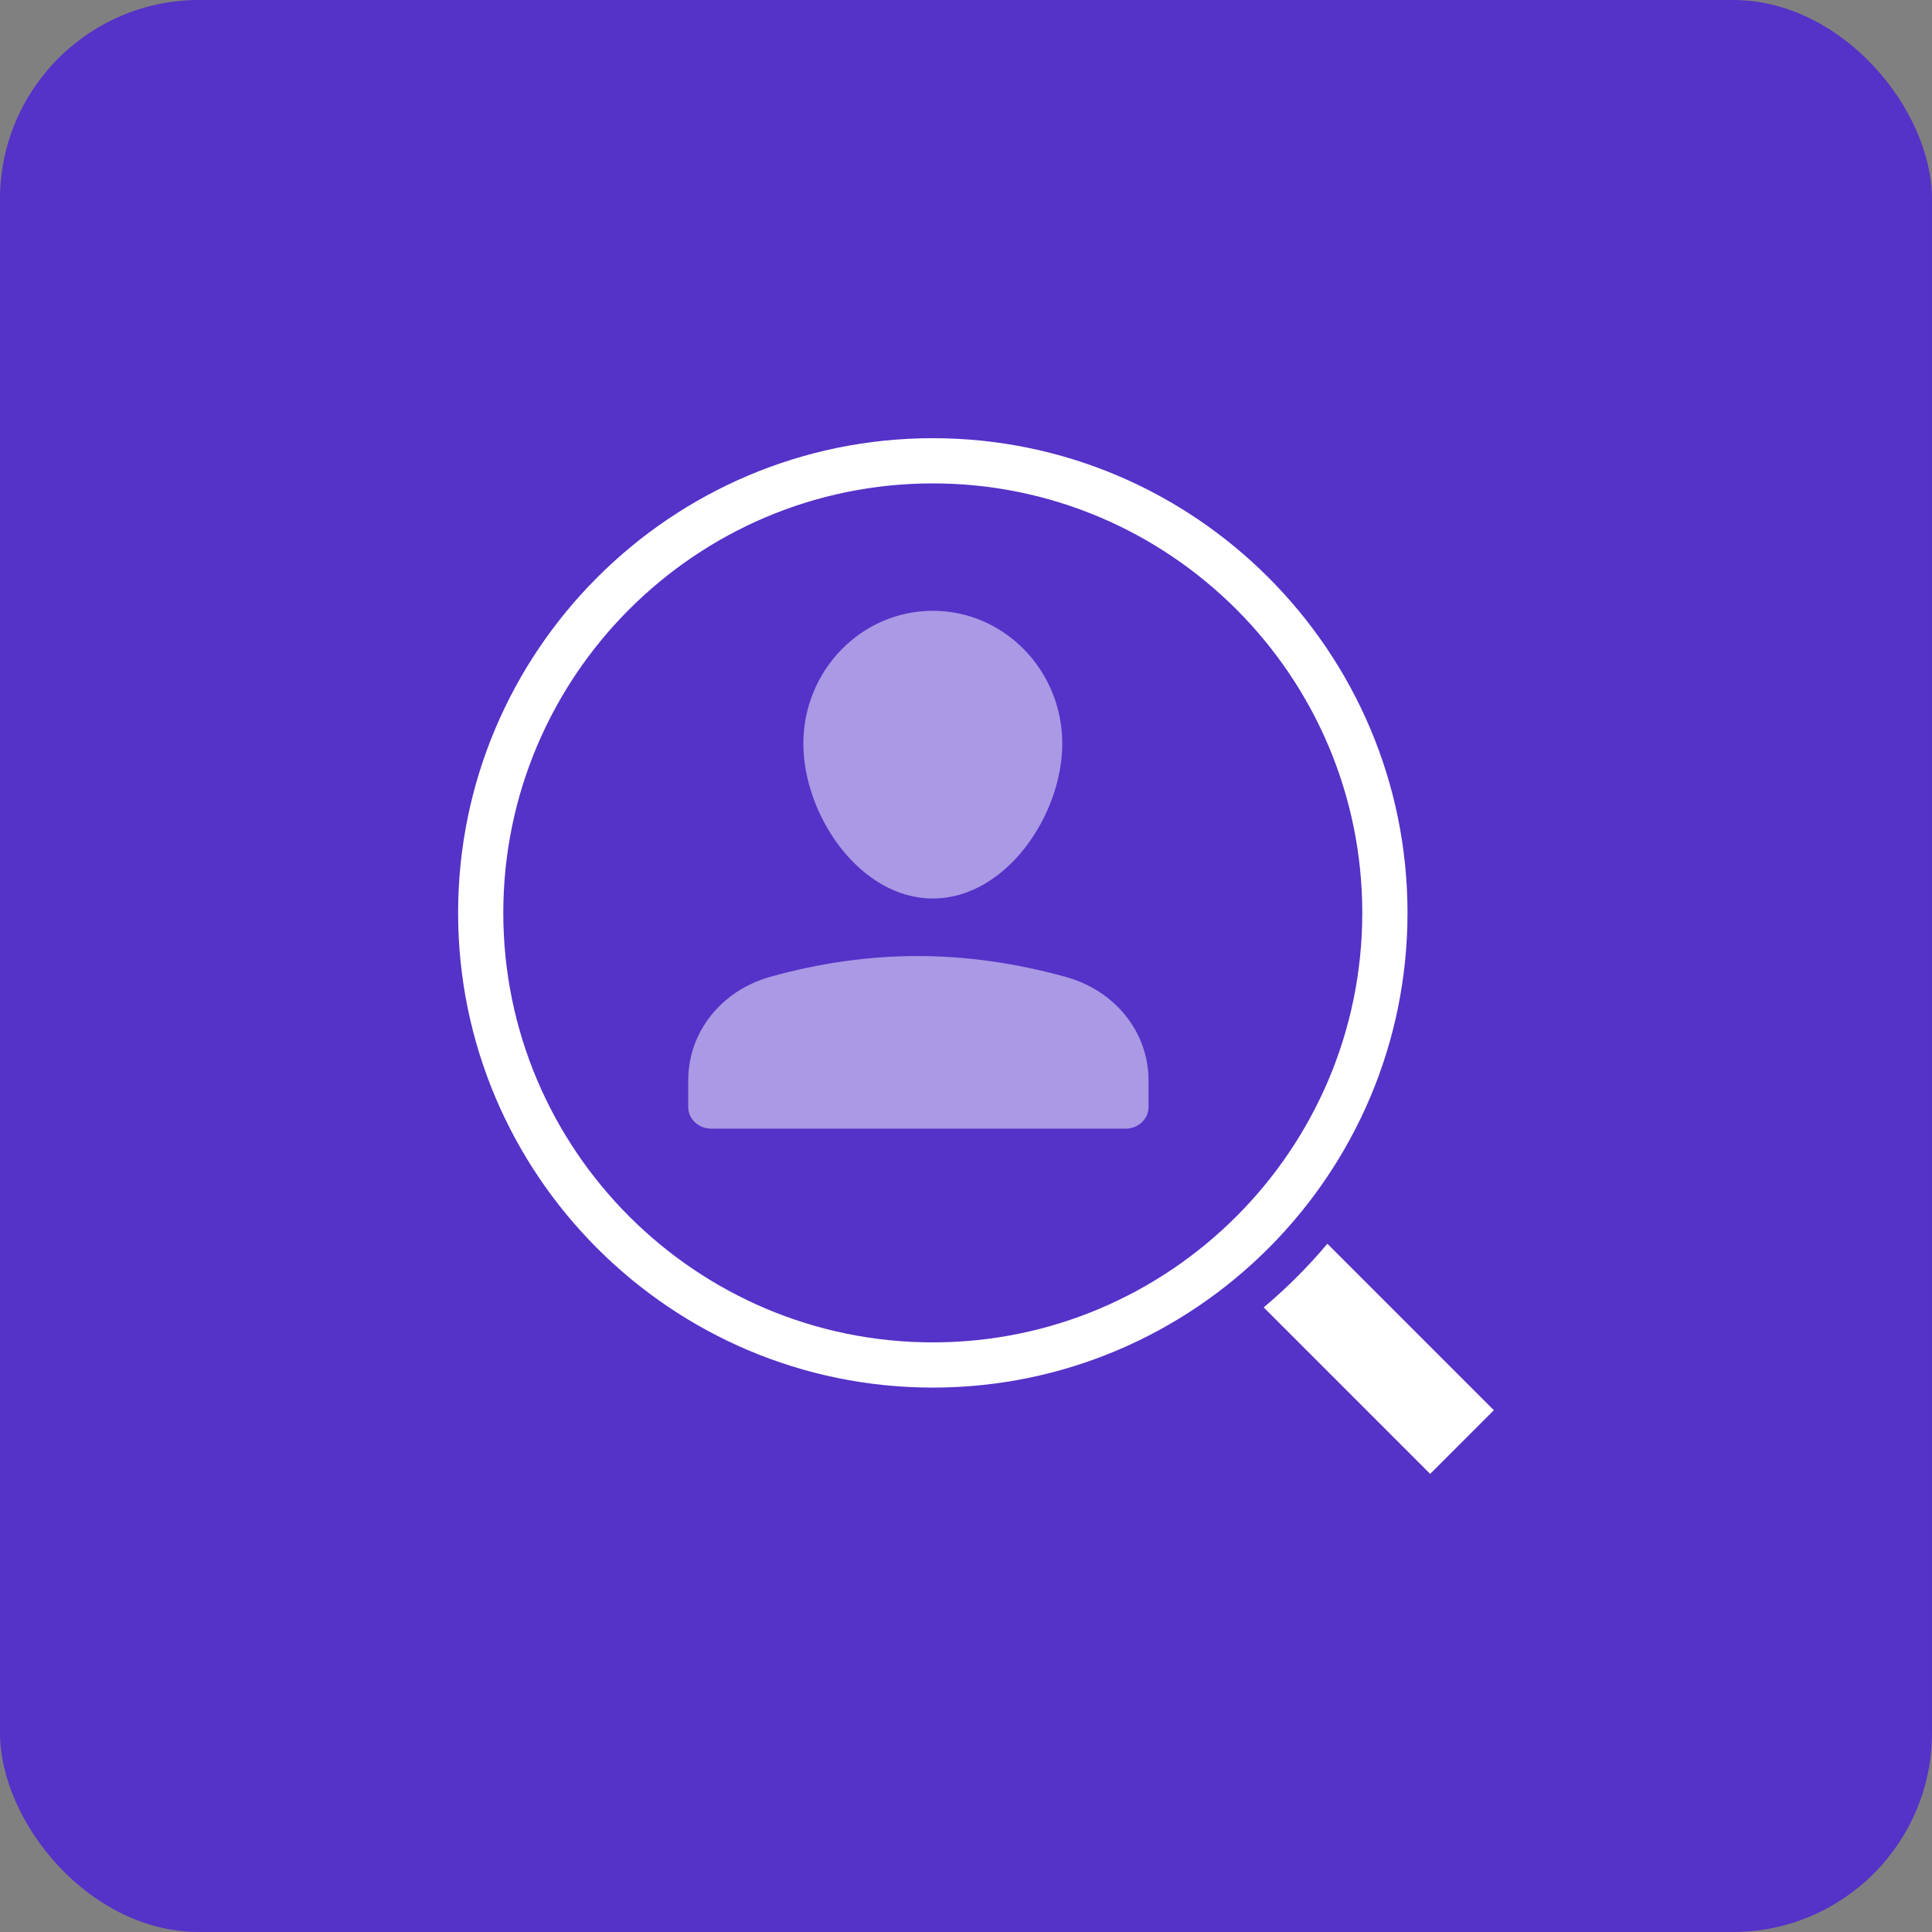 <svg width="97" height="97" viewBox="0 0 97 97" fill="none" xmlns="http://www.w3.org/2000/svg">
<rect x="0" y="0" width="97" height="97" fill="#808080" stroke="none"/>
<rect width="97" height="97" rx="10" fill="#5532C8"/>
<path opacity="0.5" fill-rule="evenodd" clip-rule="evenodd" d="M53.514 49.05C48.421 47.638 43.623 47.667 38.693 49.037C36.217 49.724 34.554 51.814 34.554 54.236V55.583C34.554 56.181 35.071 56.667 35.71 56.667H56.51C57.149 56.667 57.665 56.181 57.665 55.583V54.252C57.665 51.829 55.998 49.738 53.514 49.05Z" fill="white"/>
<path opacity="0.5" fill-rule="evenodd" clip-rule="evenodd" d="M46.834 45.111C50.495 45.111 53.334 40.93 53.334 37.333C53.334 33.657 50.419 30.666 46.834 30.666C43.249 30.666 40.334 33.657 40.334 37.333C40.334 40.93 43.174 45.111 46.834 45.111Z" fill="white"/>
<path fill-rule="evenodd" clip-rule="evenodd" d="M66.643 62.444C65.672 63.6 64.601 64.67 63.446 65.641L71.804 74L75.001 70.802L66.643 62.444Z" fill="white"/>
<path fill-rule="evenodd" clip-rule="evenodd" d="M46.833 22C59.975 22 70.667 32.691 70.667 45.833C70.667 58.976 59.975 69.667 46.833 69.667C33.692 69.667 23 58.976 23 45.833C23 32.691 33.692 22 46.833 22ZM25.269 45.833C25.269 57.724 34.942 67.397 46.833 67.397C58.723 67.397 68.396 57.724 68.396 45.833C68.396 33.943 58.723 24.27 46.833 24.27C34.942 24.27 25.269 33.943 25.269 45.833Z" fill="white"/>
</svg>

